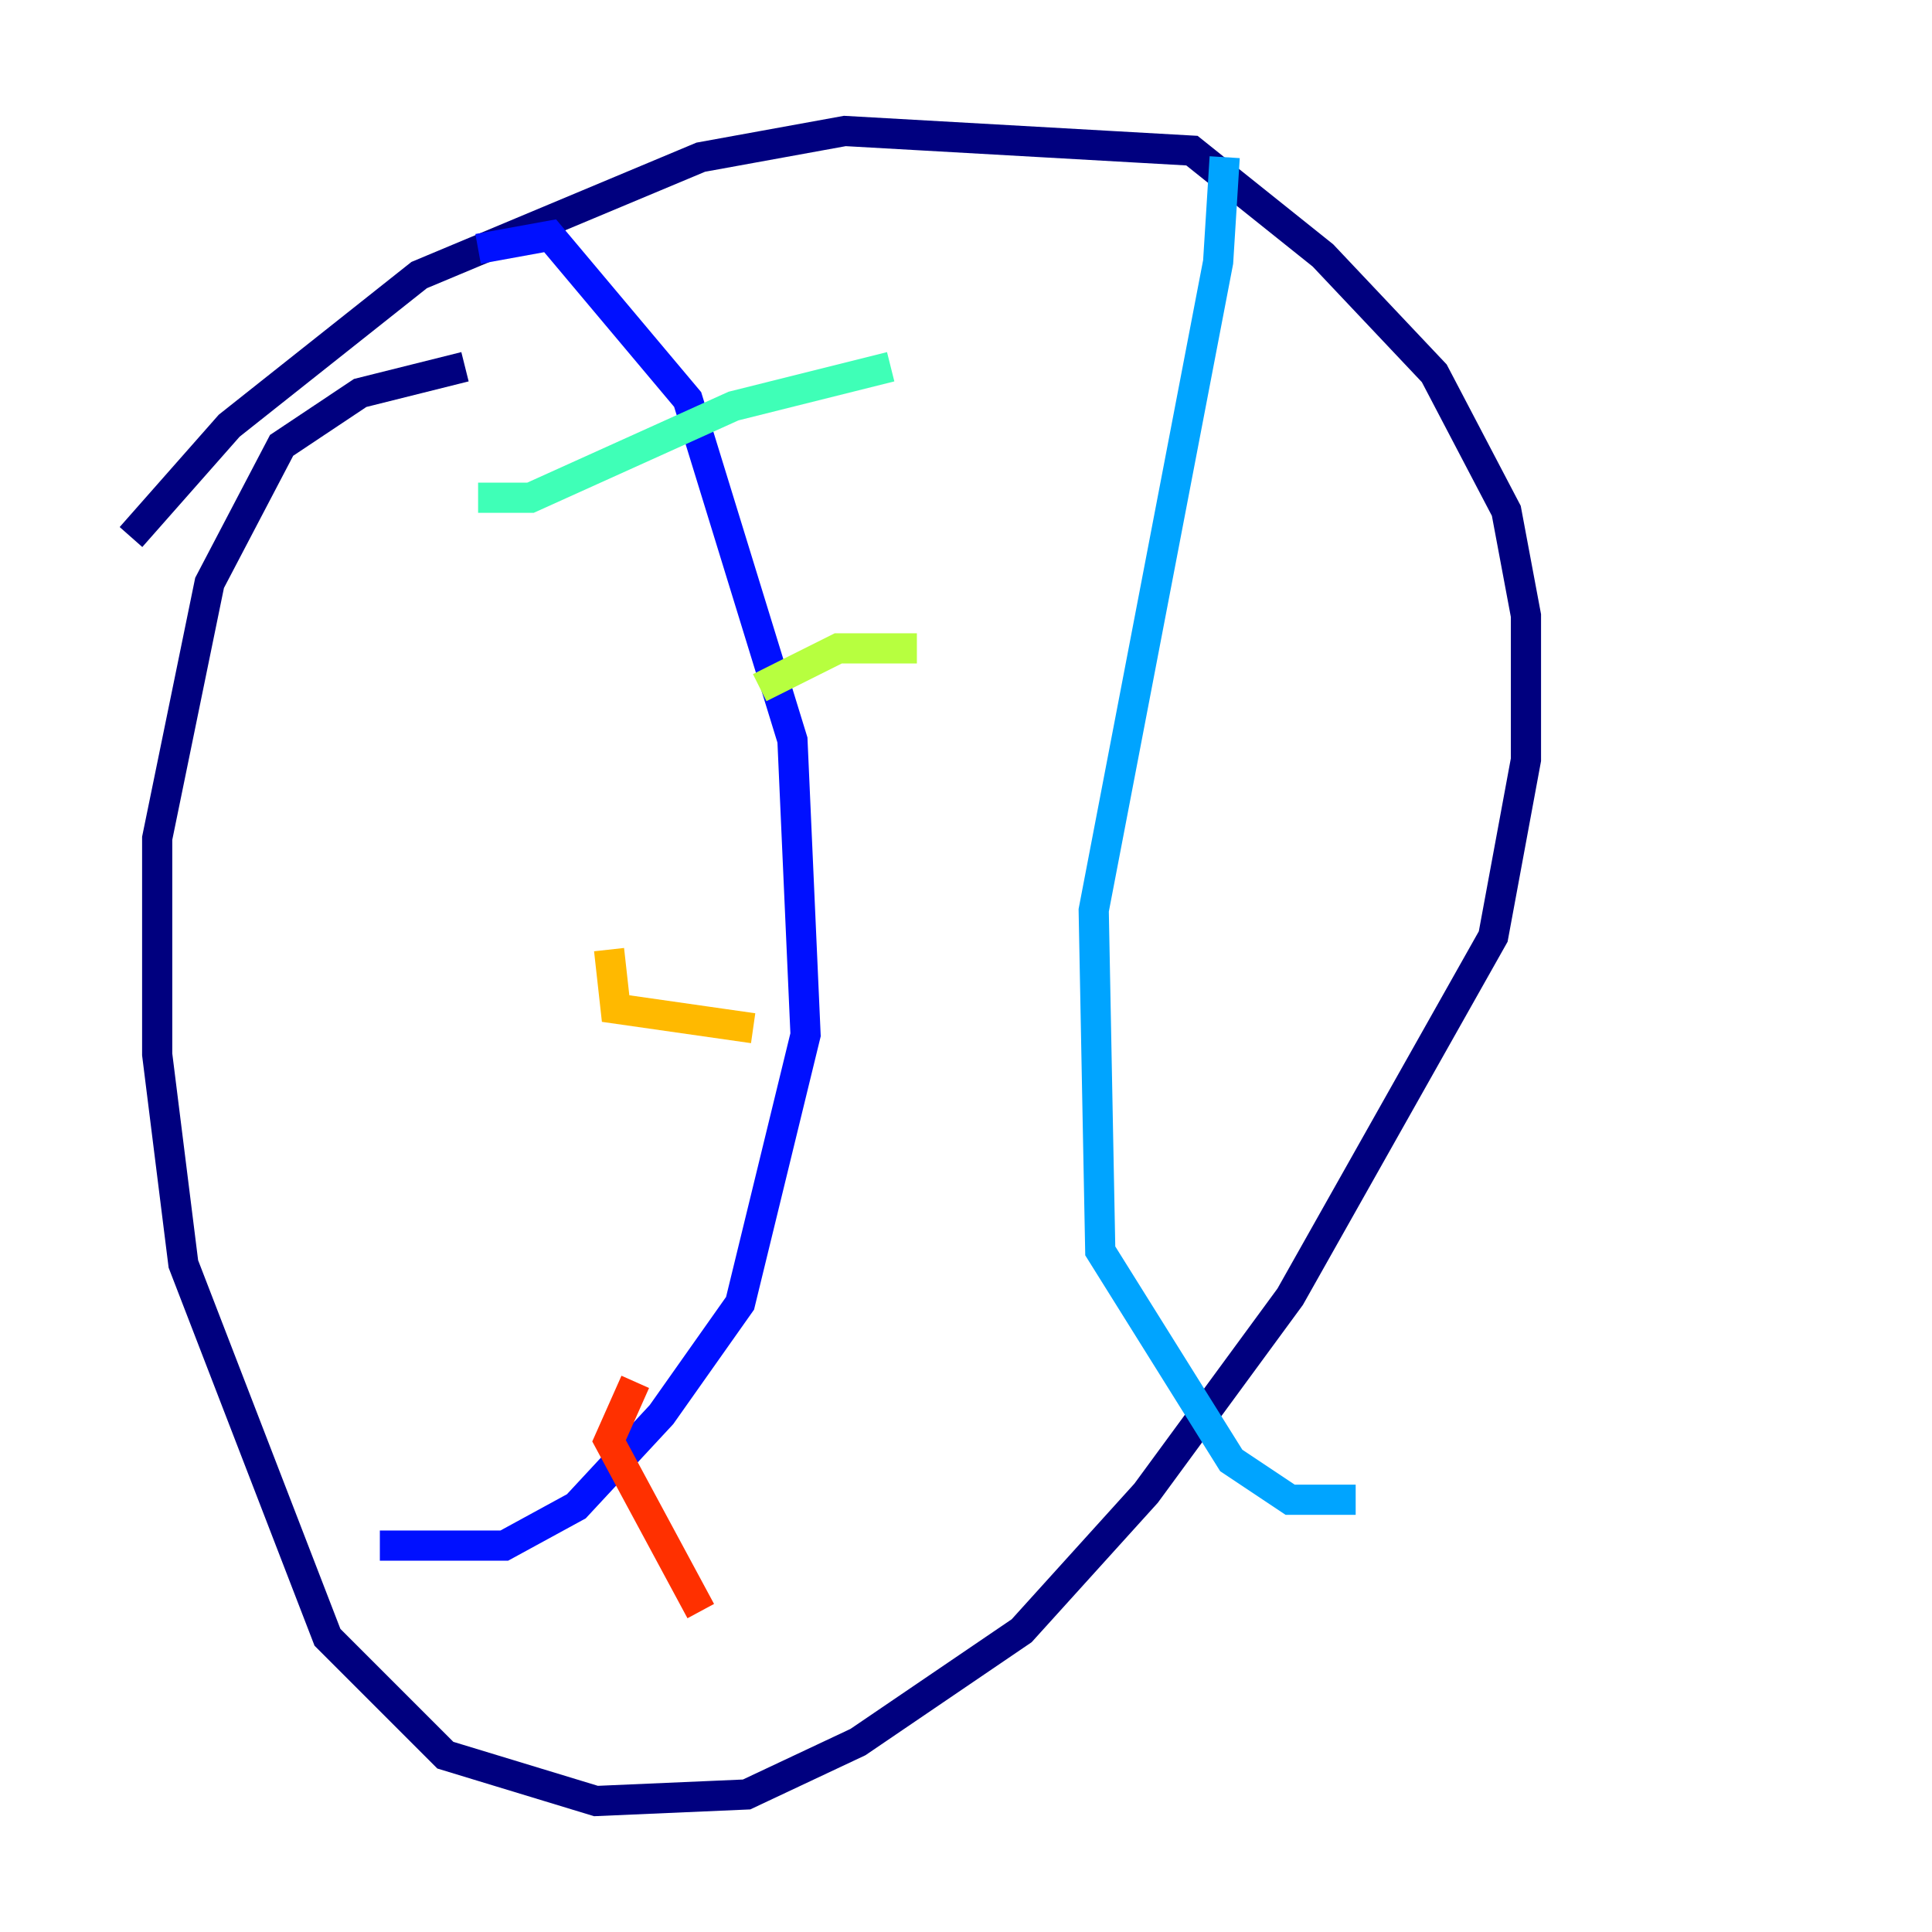<?xml version="1.0" encoding="utf-8" ?>
<svg baseProfile="tiny" height="128" version="1.2" viewBox="0,0,128,128" width="128" xmlns="http://www.w3.org/2000/svg" xmlns:ev="http://www.w3.org/2001/xml-events" xmlns:xlink="http://www.w3.org/1999/xlink"><defs /><polyline fill="none" points="8.678,35.58 15.186,28.203 27.77,18.224 46.427,10.414 55.973,8.678 78.969,9.98 87.647,16.922 95.024,24.732 99.797,33.844 101.098,40.786 101.098,50.332 98.929,62.047 85.478,85.912 75.932,98.929 67.688,108.041 56.841,115.417 49.464,118.888 39.485,119.322 29.505,116.285 21.695,108.475 12.149,83.742 10.414,69.858 10.414,55.539 13.885,38.617 18.658,29.505 23.864,26.034 30.807,24.298" stroke="#00007f" stroke-width="2" /><polyline fill="none" points="31.675,16.488 36.447,15.62 45.559,26.468 52.502,49.031 53.37,68.556 49.031,86.346 43.824,93.722 38.183,99.797 33.41,102.4 25.166,102.4" stroke="#0010ff" stroke-width="2" /><polyline fill="none" points="81.139,10.414 80.705,17.356 72.461,60.312 72.895,82.875 81.573,96.759 85.478,99.363 89.817,99.363" stroke="#00a4ff" stroke-width="2" /><polyline fill="none" points="31.675,32.976 35.146,32.976 48.597,26.902 59.01,24.298" stroke="#3fffb7" stroke-width="2" /><polyline fill="none" points="50.332,45.559 55.539,42.956 60.746,42.956" stroke="#b7ff3f" stroke-width="2" /><polyline fill="none" points="40.352,62.915 40.786,66.82 49.898,68.122" stroke="#ffb900" stroke-width="2" /><polyline fill="none" points="42.088,91.552 40.352,95.458 46.427,106.739" stroke="#ff3000" stroke-width="2" /><polyline fill="none" points="72.461,24.298 72.461,24.298" stroke="#7f0000" stroke-width="2" /></svg>